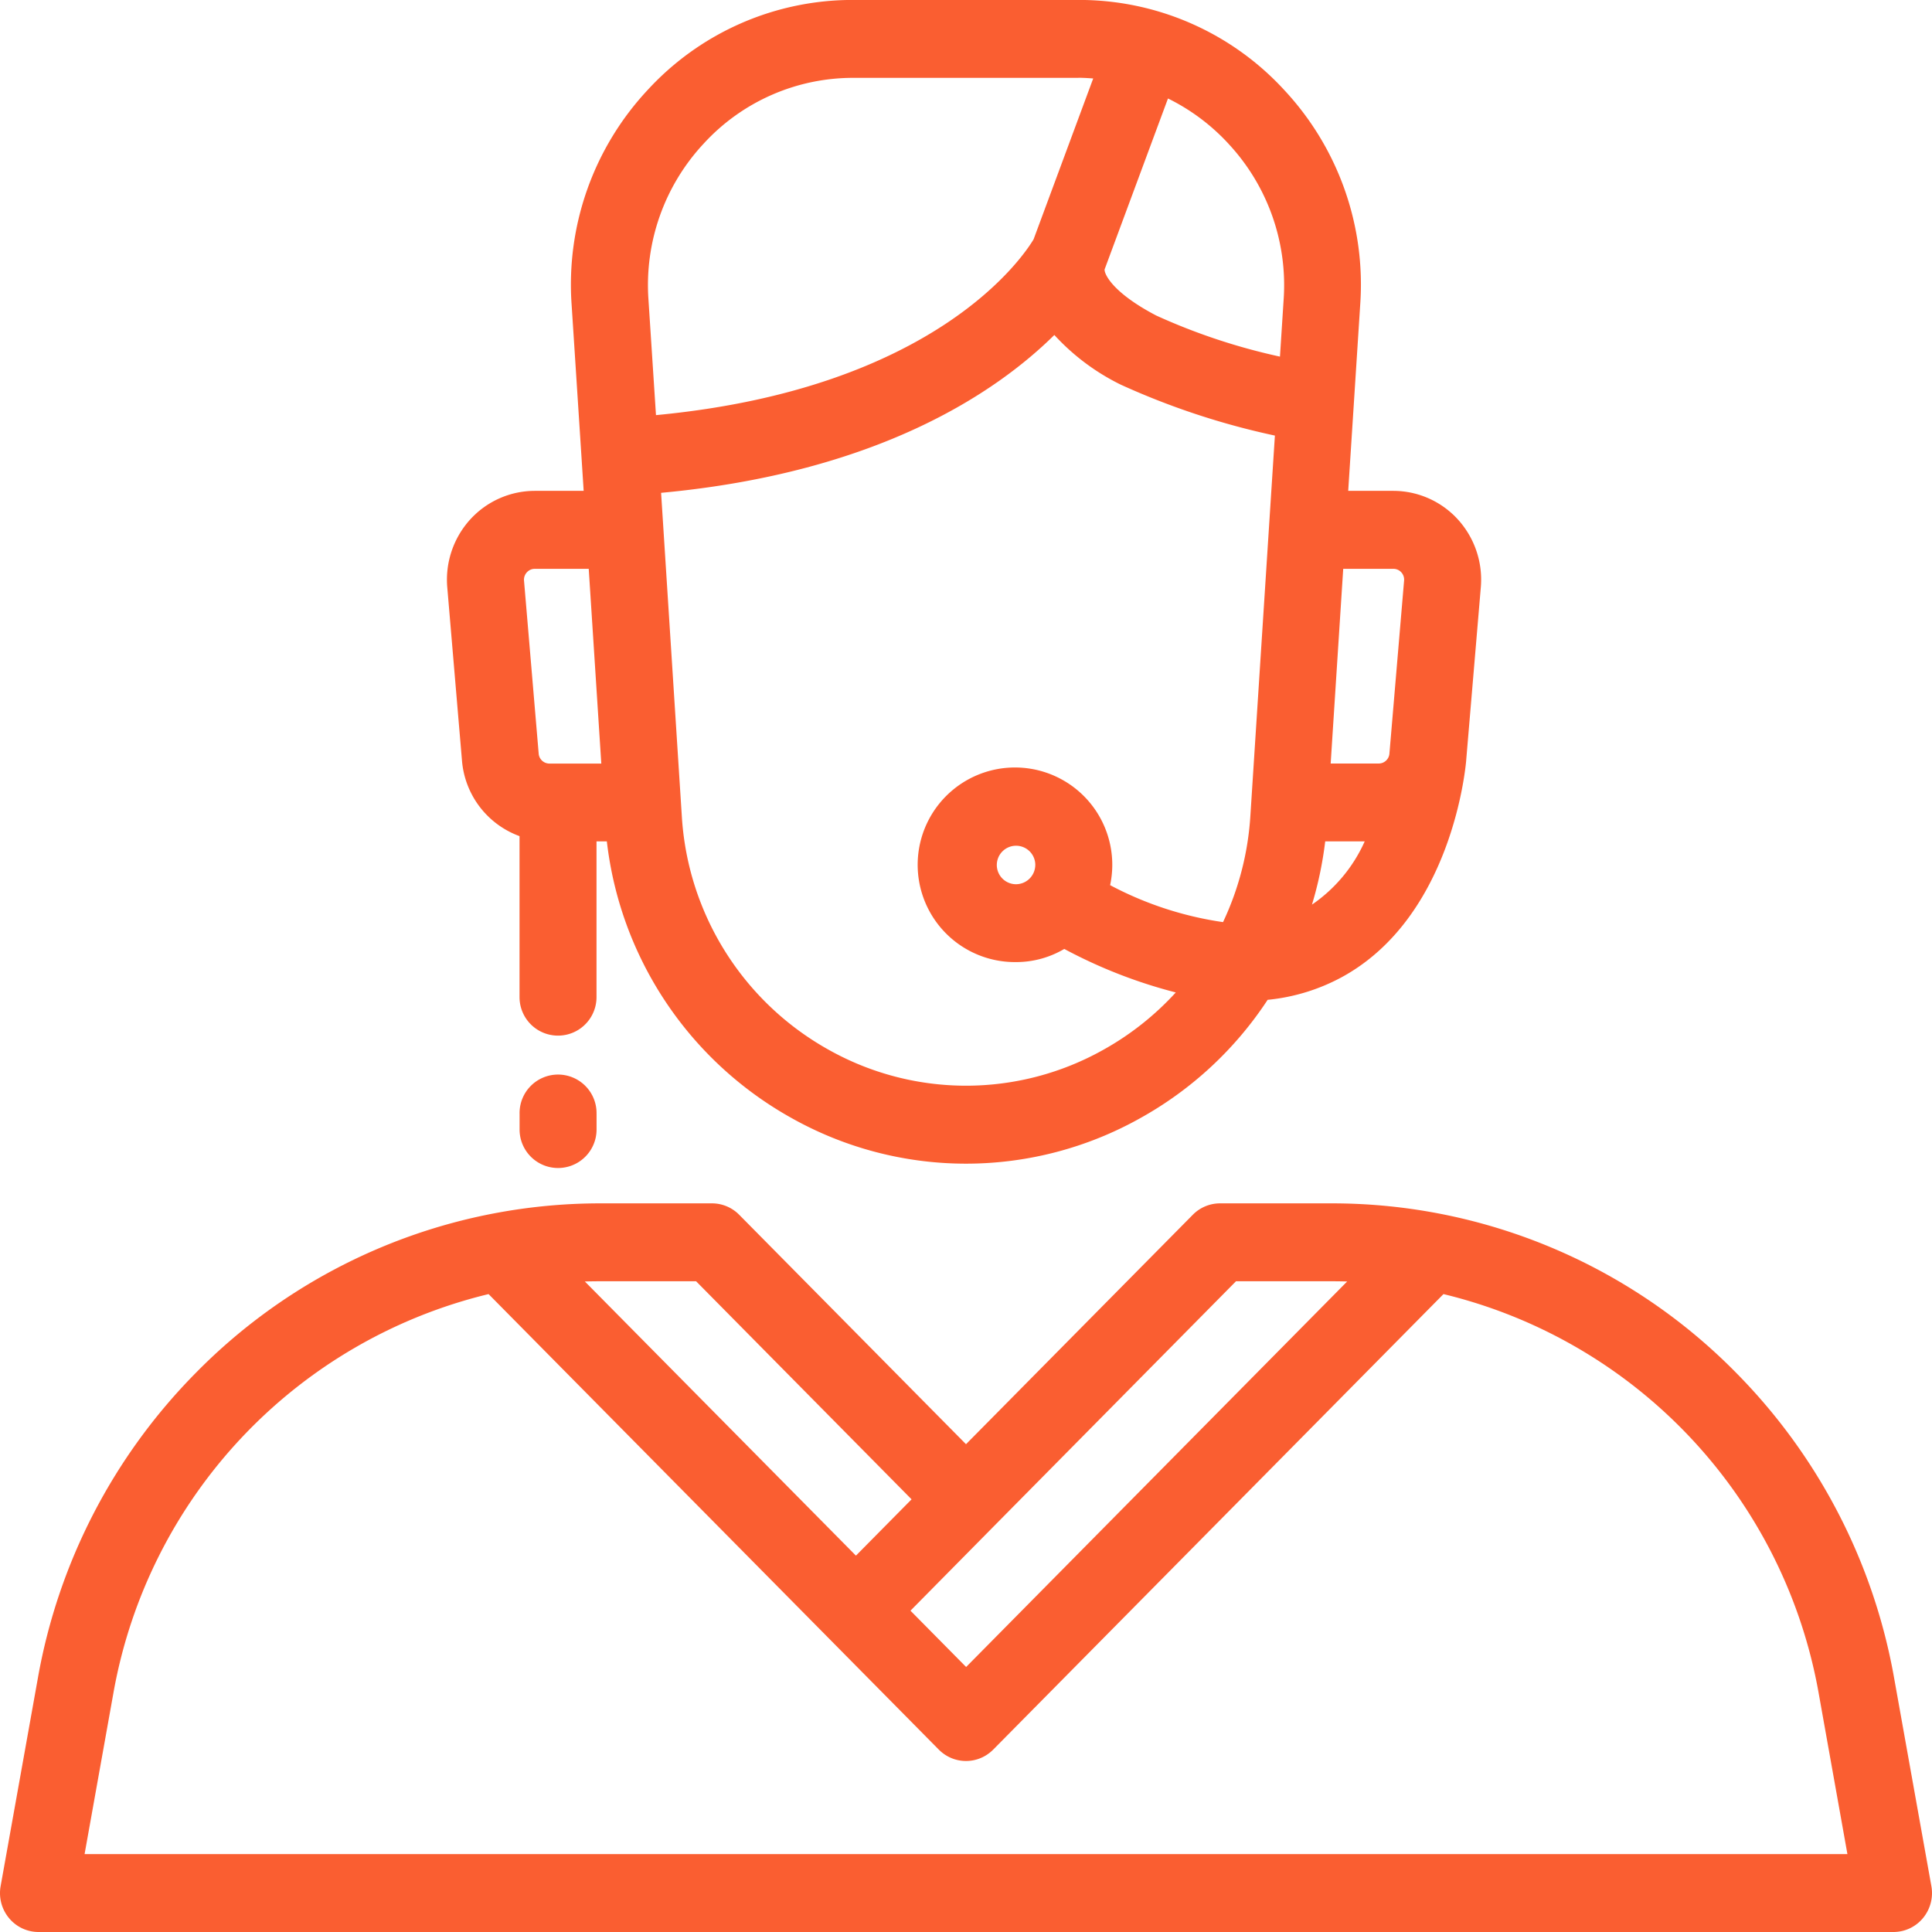 <svg xmlns="http://www.w3.org/2000/svg" width="77" height="77" viewBox="0 0 77 77">
  <defs>
    <style>
      .cls-1 {
        fill: #fa5e31;
        fill-rule: evenodd;
      }
    </style>
  </defs>
  <path class="cls-1" d="M801.643,175.443a1.528,1.528,0,0,1-1.177.557H726.534a1.525,1.525,0,0,1-1.177-.557,1.56,1.56,0,0,1-.332-1.271l1.483-8.283a23,23,0,0,1,6.308-12.185,22.579,22.579,0,0,1,11.87-6.344h0a22.609,22.609,0,0,1,4.224-.4h4.467a1.524,1.524,0,0,1,1.084.455l9.039,9.144,9.039-9.144a1.523,1.523,0,0,1,1.084-.455h4.467a22.584,22.584,0,0,1,16.094,6.743,23,23,0,0,1,6.308,12.185l1.483,8.283A1.564,1.564,0,0,1,801.643,175.443Zm-48.9-25.378H748.91q-0.3,0-.6.009L759.113,161l2.218-2.244Zm25.349,0h-3.831l-9.674,9.787-3.3,3.342,2.218,2.244,15.186-15.364C778.487,150.068,778.289,150.065,778.09,150.065Zm19.384,16.377a19.946,19.946,0,0,0-14.946-15.866L764.585,168.73c-0.038.038-.077,0.073-0.117,0.106a1.518,1.518,0,0,1-1.936,0c-0.04-.033-0.079-0.068-0.117-0.106l-17.943-18.154a19.946,19.946,0,0,0-14.946,15.866l-1.155,6.454h70.258Zm-48.7-23.045v0.62a1.534,1.534,0,1,1-3.068,0V143.4A1.534,1.534,0,1,1,748.775,143.4Zm34.661-14.108c-0.021.255-.55,6.27-4.982,8.668a7.789,7.789,0,0,1-2.933.891,14.483,14.483,0,0,1-5.072,4.713,14.2,14.2,0,0,1-13.9,0,14.522,14.522,0,0,1-7.364-11.027h-0.412v6.207a1.534,1.534,0,1,1-3.068,0v-6.417a3.507,3.507,0,0,1-2.295-3.027l-0.585-6.888a3.572,3.572,0,0,1,.909-2.7,3.486,3.486,0,0,1,2.577-1.146h1.95l-0.081-1.258-0.4-6.175a11.362,11.362,0,0,1,3.02-8.532,11.09,11.09,0,0,1,8.218-3.6h8.955a11.094,11.094,0,0,1,8.219,3.6,11.361,11.361,0,0,1,3.019,8.532l-0.265,4.117-0.214,3.316h1.8a3.486,3.486,0,0,1,2.577,1.146,3.567,3.567,0,0,1,.908,2.7l-0.582,6.88h0Zm-34.973-7.618h-2.15a0.421,0.421,0,0,0-.317.141,0.432,0.432,0,0,0-.112.332l0.584,6.888a0.43,0.43,0,0,0,.429.4h2.067Zm3.71,9.855a11.446,11.446,0,0,0,5.857,9.315,11.18,11.18,0,0,0,10.94,0,11.435,11.435,0,0,0,2.89-2.287,19.81,19.81,0,0,1-4.444-1.734,3.774,3.774,0,0,1-1.922.524,3.878,3.878,0,1,1,3.749-3.066,13.779,13.779,0,0,0,4.5,1.473,11.609,11.609,0,0,0,1.089-4.225l0.978-15.166a29.909,29.909,0,0,1-6.136-2.026,8.9,8.9,0,0,1-2.654-1.983c-2.321,2.294-7.033,5.489-15.673,6.291Zm14.088,1.939a0.767,0.767,0,1,0-.767.776A0.772,0.772,0,0,0,766.261,133.465Zm1.717-31.362h-8.955a8.072,8.072,0,0,0-5.98,2.622,8.267,8.267,0,0,0-2.2,6.208l0.3,4.612c11.181-1.057,14.666-6.362,15.05-7.008l2.376-6.41C768.373,102.113,768.176,102.1,767.978,102.1Zm5.979,2.622a8.2,8.2,0,0,0-2.408-1.8l-2.527,6.815a0.019,0.019,0,0,1,0,.007l0,0.009c0.01,0.222.387,0.945,2.06,1.82a24.413,24.413,0,0,0,4.93,1.637l0.147-2.281A8.267,8.267,0,0,0,773.957,104.725Zm3.332,30.328a6.035,6.035,0,0,0,2.1-2.519h-1.574A14.78,14.78,0,0,1,777.289,135.053Zm3.561-13.241a0.42,0.42,0,0,0-.317-0.141h-2l-0.5,7.759h1.913a0.429,0.429,0,0,0,.429-0.4l0.584-6.888A0.427,0.427,0,0,0,780.85,121.812Z" transform="translate(-725 -99)"/>
</svg>
